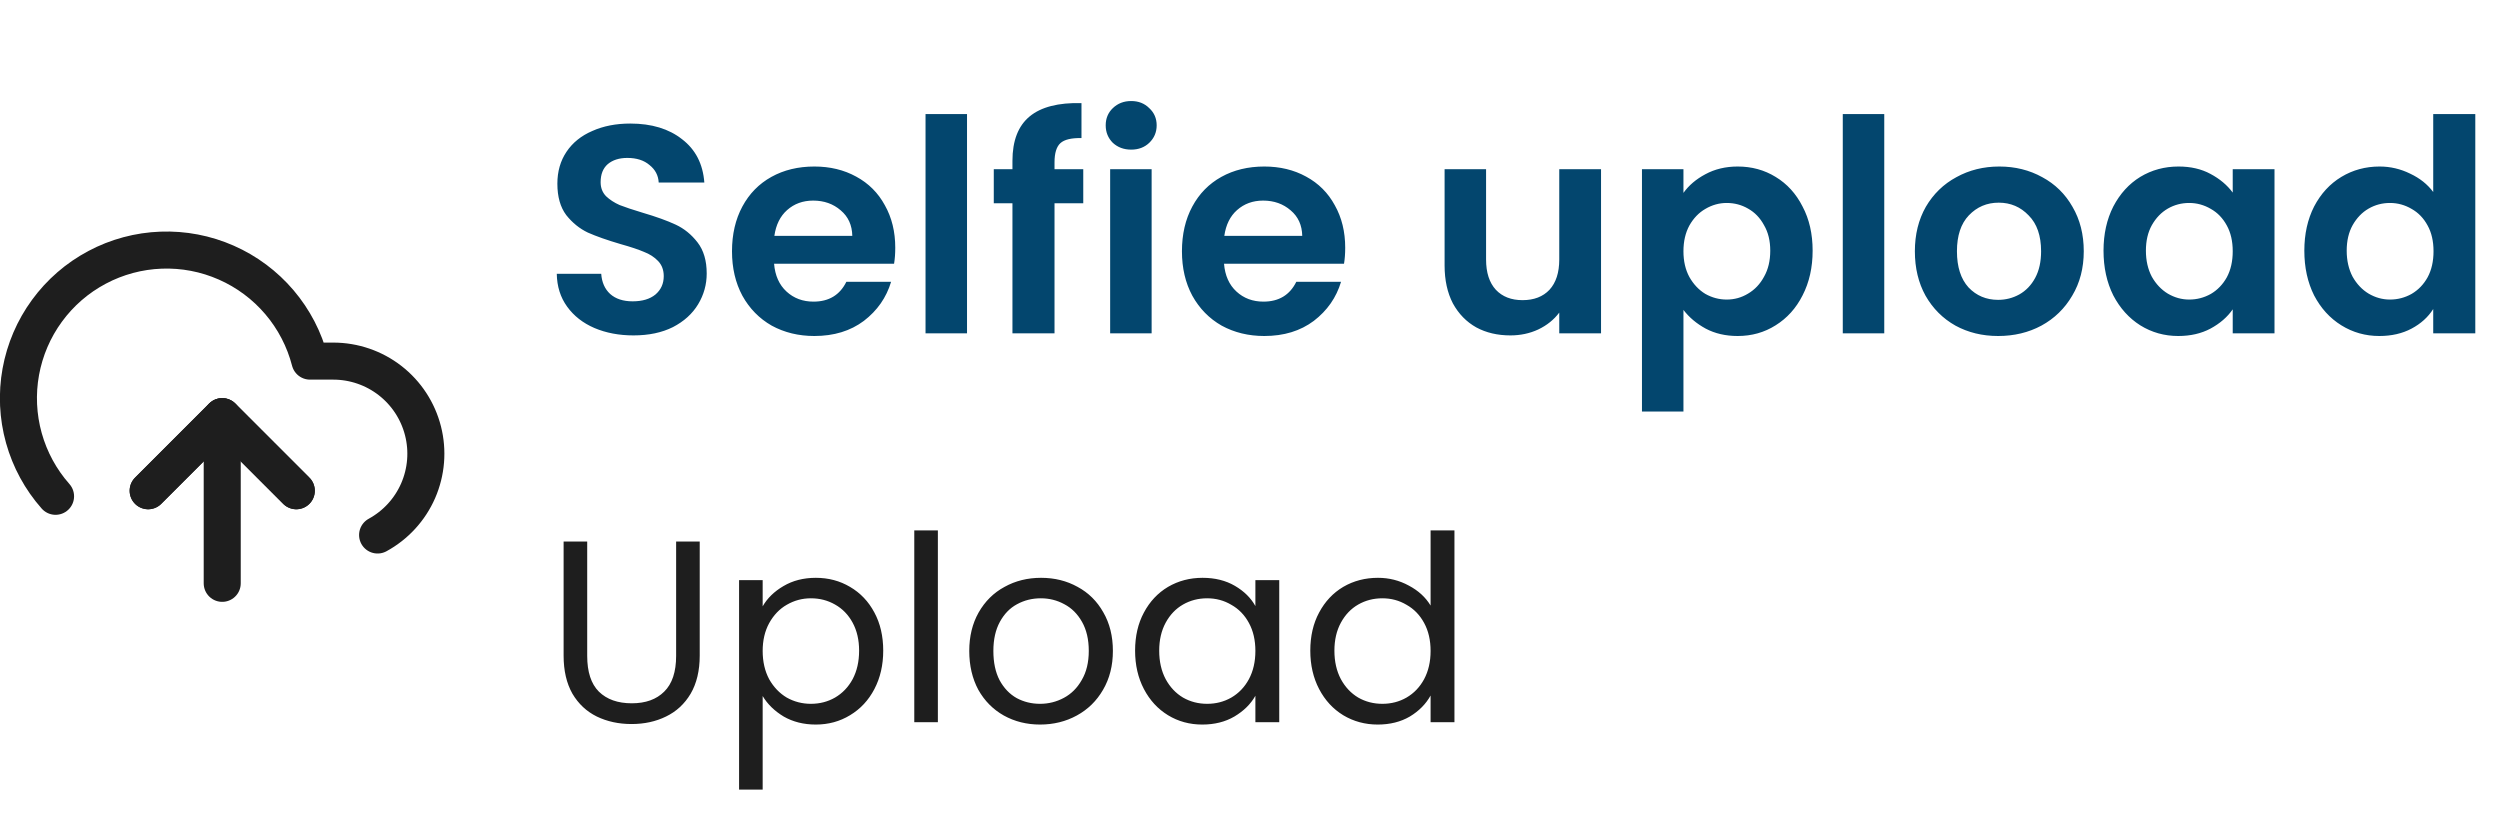<svg width="135" height="45" viewBox="0 0 135 45" fill="none" xmlns="http://www.w3.org/2000/svg">
<g clip-path="url(#clip0_111_391)">
<path d="M16 26.5L12 22.5L8 26.5" stroke="#1E1E1E" stroke-width="2" stroke-linecap="round" stroke-linejoin="round"/>
<path d="M12 22.5V31.5" stroke="#1E1E1E" stroke-width="2" stroke-linecap="round" stroke-linejoin="round"/>
<path d="M20.39 28.89C21.365 28.358 22.136 27.517 22.58 26.499C23.024 25.48 23.116 24.343 22.842 23.267C22.568 22.19 21.944 21.235 21.067 20.553C20.19 19.871 19.111 19.501 18 19.5H16.74C16.437 18.329 15.873 17.242 15.09 16.321C14.307 15.4 13.325 14.668 12.218 14.181C11.111 13.693 9.909 13.463 8.7 13.508C7.492 13.552 6.309 13.87 5.241 14.438C4.173 15.005 3.248 15.807 2.535 16.784C1.821 17.76 1.339 18.886 1.123 20.075C0.907 21.265 0.964 22.488 1.289 23.653C1.614 24.818 2.199 25.894 3 26.8" stroke="#1E1E1E" stroke-width="2" stroke-linecap="round" stroke-linejoin="round"/>
<path d="M16 26.5L12 22.5L8 26.5" stroke="#1E1E1E" stroke-width="2" stroke-linecap="round" stroke-linejoin="round"/>
</g>
<path d="M34.21 18.112C33.431 18.112 32.727 17.979 32.098 17.712C31.479 17.445 30.989 17.061 30.626 16.56C30.263 16.059 30.077 15.467 30.066 14.784H32.466C32.498 15.243 32.658 15.605 32.946 15.872C33.245 16.139 33.65 16.272 34.162 16.272C34.685 16.272 35.095 16.149 35.394 15.904C35.693 15.648 35.842 15.317 35.842 14.912C35.842 14.581 35.741 14.309 35.538 14.096C35.335 13.883 35.079 13.717 34.77 13.6C34.471 13.472 34.055 13.333 33.522 13.184C32.797 12.971 32.205 12.763 31.746 12.56C31.298 12.347 30.909 12.032 30.578 11.616C30.258 11.189 30.098 10.624 30.098 9.92C30.098 9.259 30.263 8.683 30.594 8.192C30.925 7.701 31.389 7.328 31.986 7.072C32.583 6.805 33.266 6.672 34.034 6.672C35.186 6.672 36.119 6.955 36.834 7.52C37.559 8.075 37.959 8.853 38.034 9.856H35.57C35.549 9.472 35.383 9.157 35.074 8.912C34.775 8.656 34.375 8.528 33.874 8.528C33.437 8.528 33.085 8.64 32.818 8.864C32.562 9.088 32.434 9.413 32.434 9.84C32.434 10.139 32.53 10.389 32.722 10.592C32.925 10.784 33.17 10.944 33.458 11.072C33.757 11.189 34.173 11.328 34.706 11.488C35.431 11.701 36.023 11.915 36.482 12.128C36.941 12.341 37.335 12.661 37.666 13.088C37.997 13.515 38.162 14.075 38.162 14.768C38.162 15.365 38.007 15.92 37.698 16.432C37.389 16.944 36.935 17.355 36.338 17.664C35.741 17.963 35.031 18.112 34.21 18.112ZM48.344 13.376C48.344 13.696 48.323 13.984 48.28 14.24H41.8C41.853 14.88 42.077 15.381 42.472 15.744C42.867 16.107 43.352 16.288 43.928 16.288C44.76 16.288 45.352 15.931 45.704 15.216H48.12C47.864 16.069 47.373 16.773 46.648 17.328C45.923 17.872 45.032 18.144 43.976 18.144C43.123 18.144 42.355 17.957 41.672 17.584C41 17.2 40.472 16.661 40.088 15.968C39.715 15.275 39.528 14.475 39.528 13.568C39.528 12.651 39.715 11.845 40.088 11.152C40.461 10.459 40.984 9.925 41.656 9.552C42.328 9.179 43.101 8.992 43.976 8.992C44.819 8.992 45.571 9.173 46.232 9.536C46.904 9.899 47.421 10.416 47.784 11.088C48.157 11.749 48.344 12.512 48.344 13.376ZM46.024 12.736C46.013 12.16 45.805 11.701 45.4 11.36C44.995 11.008 44.499 10.832 43.912 10.832C43.357 10.832 42.888 11.003 42.504 11.344C42.131 11.675 41.901 12.139 41.816 12.736H46.024ZM52.219 6.16V18H49.979V6.16H52.219ZM58.496 10.976H56.944V18H54.672V10.976H53.664V9.136H54.672V8.688C54.672 7.6 54.981 6.8 55.6 6.288C56.219 5.776 57.152 5.536 58.4 5.568V7.456C57.856 7.445 57.477 7.536 57.264 7.728C57.051 7.92 56.944 8.267 56.944 8.768V9.136H58.496V10.976ZM61.084 8.08C60.689 8.08 60.358 7.957 60.092 7.712C59.836 7.456 59.708 7.141 59.708 6.768C59.708 6.395 59.836 6.085 60.092 5.84C60.358 5.584 60.689 5.456 61.084 5.456C61.478 5.456 61.804 5.584 62.06 5.84C62.326 6.085 62.46 6.395 62.46 6.768C62.46 7.141 62.326 7.456 62.06 7.712C61.804 7.957 61.478 8.08 61.084 8.08ZM62.188 9.136V18H59.948V9.136H62.188ZM72.641 13.376C72.641 13.696 72.62 13.984 72.577 14.24H66.097C66.15 14.88 66.374 15.381 66.769 15.744C67.163 16.107 67.649 16.288 68.225 16.288C69.057 16.288 69.649 15.931 70.001 15.216H72.417C72.161 16.069 71.67 16.773 70.945 17.328C70.219 17.872 69.329 18.144 68.273 18.144C67.419 18.144 66.651 17.957 65.969 17.584C65.297 17.2 64.769 16.661 64.385 15.968C64.011 15.275 63.825 14.475 63.825 13.568C63.825 12.651 64.011 11.845 64.385 11.152C64.758 10.459 65.281 9.925 65.953 9.552C66.625 9.179 67.398 8.992 68.273 8.992C69.115 8.992 69.868 9.173 70.529 9.536C71.201 9.899 71.718 10.416 72.081 11.088C72.454 11.749 72.641 12.512 72.641 13.376ZM70.321 12.736C70.31 12.16 70.102 11.701 69.697 11.36C69.291 11.008 68.796 10.832 68.209 10.832C67.654 10.832 67.185 11.003 66.801 11.344C66.427 11.675 66.198 12.139 66.113 12.736H70.321ZM86.456 9.136V18H84.2V16.88C83.912 17.264 83.534 17.568 83.064 17.792C82.606 18.005 82.104 18.112 81.56 18.112C80.867 18.112 80.254 17.968 79.72 17.68C79.187 17.381 78.766 16.949 78.456 16.384C78.158 15.808 78.008 15.125 78.008 14.336V9.136H80.248V14.016C80.248 14.72 80.424 15.264 80.776 15.648C81.128 16.021 81.608 16.208 82.216 16.208C82.835 16.208 83.32 16.021 83.672 15.648C84.024 15.264 84.2 14.72 84.2 14.016V9.136H86.456ZM90.906 10.416C91.195 10.011 91.589 9.675 92.091 9.408C92.603 9.131 93.184 8.992 93.835 8.992C94.592 8.992 95.275 9.179 95.882 9.552C96.501 9.925 96.987 10.459 97.338 11.152C97.701 11.835 97.882 12.629 97.882 13.536C97.882 14.443 97.701 15.248 97.338 15.952C96.987 16.645 96.501 17.184 95.882 17.568C95.275 17.952 94.592 18.144 93.835 18.144C93.184 18.144 92.608 18.011 92.106 17.744C91.616 17.477 91.216 17.141 90.906 16.736V22.224H88.666V9.136H90.906V10.416ZM95.594 13.536C95.594 13.003 95.483 12.544 95.258 12.16C95.045 11.765 94.757 11.467 94.394 11.264C94.043 11.061 93.659 10.96 93.243 10.96C92.837 10.96 92.453 11.067 92.091 11.28C91.739 11.483 91.451 11.781 91.227 12.176C91.013 12.571 90.906 13.035 90.906 13.568C90.906 14.101 91.013 14.565 91.227 14.96C91.451 15.355 91.739 15.659 92.091 15.872C92.453 16.075 92.837 16.176 93.243 16.176C93.659 16.176 94.043 16.069 94.394 15.856C94.757 15.643 95.045 15.339 95.258 14.944C95.483 14.549 95.594 14.08 95.594 13.536ZM101.75 6.16V18H99.51V6.16H101.75ZM107.899 18.144C107.046 18.144 106.278 17.957 105.595 17.584C104.913 17.2 104.374 16.661 103.979 15.968C103.595 15.275 103.403 14.475 103.403 13.568C103.403 12.661 103.601 11.861 103.995 11.168C104.401 10.475 104.95 9.941 105.643 9.568C106.337 9.184 107.11 8.992 107.963 8.992C108.817 8.992 109.59 9.184 110.283 9.568C110.977 9.941 111.521 10.475 111.915 11.168C112.321 11.861 112.523 12.661 112.523 13.568C112.523 14.475 112.315 15.275 111.899 15.968C111.494 16.661 110.939 17.2 110.235 17.584C109.542 17.957 108.763 18.144 107.899 18.144ZM107.899 16.192C108.305 16.192 108.683 16.096 109.035 15.904C109.398 15.701 109.686 15.403 109.899 15.008C110.113 14.613 110.219 14.133 110.219 13.568C110.219 12.725 109.995 12.08 109.547 11.632C109.11 11.173 108.571 10.944 107.931 10.944C107.291 10.944 106.753 11.173 106.315 11.632C105.889 12.08 105.675 12.725 105.675 13.568C105.675 14.411 105.883 15.061 106.299 15.52C106.726 15.968 107.259 16.192 107.899 16.192ZM113.59 13.536C113.59 12.64 113.766 11.845 114.118 11.152C114.481 10.459 114.967 9.925 115.575 9.552C116.193 9.179 116.881 8.992 117.639 8.992C118.3 8.992 118.876 9.125 119.367 9.392C119.868 9.659 120.268 9.995 120.567 10.4V9.136H122.823V18H120.567V16.704C120.279 17.12 119.879 17.467 119.367 17.744C118.865 18.011 118.284 18.144 117.623 18.144C116.876 18.144 116.193 17.952 115.575 17.568C114.967 17.184 114.481 16.645 114.118 15.952C113.766 15.248 113.59 14.443 113.59 13.536ZM120.567 13.568C120.567 13.024 120.46 12.56 120.247 12.176C120.033 11.781 119.745 11.483 119.383 11.28C119.02 11.067 118.631 10.96 118.215 10.96C117.799 10.96 117.415 11.061 117.062 11.264C116.711 11.467 116.423 11.765 116.199 12.16C115.985 12.544 115.879 13.003 115.879 13.536C115.879 14.069 115.985 14.539 116.199 14.944C116.423 15.339 116.711 15.643 117.062 15.856C117.425 16.069 117.809 16.176 118.215 16.176C118.631 16.176 119.02 16.075 119.383 15.872C119.745 15.659 120.033 15.36 120.247 14.976C120.46 14.581 120.567 14.112 120.567 13.568ZM124.434 13.536C124.434 12.64 124.61 11.845 124.962 11.152C125.325 10.459 125.816 9.925 126.434 9.552C127.053 9.179 127.741 8.992 128.498 8.992C129.074 8.992 129.624 9.12 130.146 9.376C130.669 9.621 131.085 9.952 131.394 10.368V6.16H133.666V18H131.394V16.688C131.117 17.125 130.728 17.477 130.226 17.744C129.725 18.011 129.144 18.144 128.482 18.144C127.736 18.144 127.053 17.952 126.434 17.568C125.816 17.184 125.325 16.645 124.962 15.952C124.61 15.248 124.434 14.443 124.434 13.536ZM131.41 13.568C131.41 13.024 131.304 12.56 131.09 12.176C130.877 11.781 130.589 11.483 130.226 11.28C129.864 11.067 129.474 10.96 129.058 10.96C128.642 10.96 128.258 11.061 127.906 11.264C127.554 11.467 127.266 11.765 127.042 12.16C126.829 12.544 126.722 13.003 126.722 13.536C126.722 14.069 126.829 14.539 127.042 14.944C127.266 15.339 127.554 15.643 127.906 15.856C128.269 16.069 128.653 16.176 129.058 16.176C129.474 16.176 129.864 16.075 130.226 15.872C130.589 15.659 130.877 15.36 131.09 14.976C131.304 14.581 131.41 14.112 131.41 13.568Z" fill="#03466E"/>
<path d="M31.709 29.242V35.416C31.709 36.284 31.919 36.928 32.339 37.348C32.768 37.768 33.361 37.978 34.117 37.978C34.863 37.978 35.447 37.768 35.867 37.348C36.296 36.928 36.511 36.284 36.511 35.416V29.242H37.785V35.402C37.785 36.214 37.621 36.9 37.295 37.46C36.968 38.011 36.525 38.421 35.965 38.692C35.414 38.963 34.793 39.098 34.103 39.098C33.412 39.098 32.787 38.963 32.227 38.692C31.676 38.421 31.237 38.011 30.911 37.46C30.593 36.9 30.435 36.214 30.435 35.402V29.242H31.709ZM41.184 32.742C41.436 32.303 41.809 31.939 42.304 31.65C42.808 31.351 43.391 31.202 44.054 31.202C44.735 31.202 45.351 31.365 45.902 31.692C46.462 32.019 46.901 32.481 47.218 33.078C47.535 33.666 47.694 34.352 47.694 35.136C47.694 35.911 47.535 36.601 47.218 37.208C46.901 37.815 46.462 38.286 45.902 38.622C45.351 38.958 44.735 39.126 44.054 39.126C43.401 39.126 42.822 38.981 42.318 38.692C41.823 38.393 41.445 38.025 41.184 37.586V42.64H39.91V31.328H41.184V32.742ZM46.392 35.136C46.392 34.557 46.275 34.053 46.042 33.624C45.809 33.195 45.491 32.868 45.09 32.644C44.698 32.42 44.264 32.308 43.788 32.308C43.321 32.308 42.887 32.425 42.486 32.658C42.094 32.882 41.777 33.213 41.534 33.652C41.301 34.081 41.184 34.581 41.184 35.15C41.184 35.729 41.301 36.237 41.534 36.676C41.777 37.105 42.094 37.437 42.486 37.67C42.887 37.894 43.321 38.006 43.788 38.006C44.264 38.006 44.698 37.894 45.09 37.67C45.491 37.437 45.809 37.105 46.042 36.676C46.275 36.237 46.392 35.724 46.392 35.136ZM50.645 28.64V39H49.371V28.64H50.645ZM56.162 39.126C55.444 39.126 54.79 38.963 54.202 38.636C53.624 38.309 53.166 37.847 52.83 37.25C52.504 36.643 52.34 35.943 52.34 35.15C52.34 34.366 52.508 33.675 52.844 33.078C53.19 32.471 53.656 32.009 54.244 31.692C54.832 31.365 55.49 31.202 56.218 31.202C56.946 31.202 57.604 31.365 58.192 31.692C58.78 32.009 59.242 32.467 59.578 33.064C59.924 33.661 60.096 34.357 60.096 35.15C60.096 35.943 59.919 36.643 59.564 37.25C59.219 37.847 58.748 38.309 58.15 38.636C57.553 38.963 56.89 39.126 56.162 39.126ZM56.162 38.006C56.62 38.006 57.049 37.899 57.45 37.684C57.852 37.469 58.174 37.147 58.416 36.718C58.668 36.289 58.794 35.766 58.794 35.15C58.794 34.534 58.673 34.011 58.43 33.582C58.188 33.153 57.87 32.835 57.478 32.63C57.086 32.415 56.662 32.308 56.204 32.308C55.738 32.308 55.308 32.415 54.916 32.63C54.534 32.835 54.226 33.153 53.992 33.582C53.759 34.011 53.642 34.534 53.642 35.15C53.642 35.775 53.754 36.303 53.978 36.732C54.212 37.161 54.52 37.483 54.902 37.698C55.285 37.903 55.705 38.006 56.162 38.006ZM61.295 35.136C61.295 34.352 61.454 33.666 61.771 33.078C62.089 32.481 62.523 32.019 63.073 31.692C63.633 31.365 64.254 31.202 64.935 31.202C65.607 31.202 66.191 31.347 66.685 31.636C67.18 31.925 67.549 32.289 67.791 32.728V31.328H69.079V39H67.791V37.572C67.539 38.02 67.161 38.393 66.657 38.692C66.163 38.981 65.584 39.126 64.921 39.126C64.24 39.126 63.624 38.958 63.073 38.622C62.523 38.286 62.089 37.815 61.771 37.208C61.454 36.601 61.295 35.911 61.295 35.136ZM67.791 35.15C67.791 34.571 67.675 34.067 67.441 33.638C67.208 33.209 66.891 32.882 66.489 32.658C66.097 32.425 65.663 32.308 65.187 32.308C64.711 32.308 64.277 32.42 63.885 32.644C63.493 32.868 63.181 33.195 62.947 33.624C62.714 34.053 62.597 34.557 62.597 35.136C62.597 35.724 62.714 36.237 62.947 36.676C63.181 37.105 63.493 37.437 63.885 37.67C64.277 37.894 64.711 38.006 65.187 38.006C65.663 38.006 66.097 37.894 66.489 37.67C66.891 37.437 67.208 37.105 67.441 36.676C67.675 36.237 67.791 35.729 67.791 35.15ZM70.756 35.136C70.756 34.352 70.915 33.666 71.232 33.078C71.55 32.481 71.984 32.019 72.534 31.692C73.094 31.365 73.72 31.202 74.41 31.202C75.008 31.202 75.563 31.342 76.076 31.622C76.59 31.893 76.982 32.252 77.252 32.7V28.64H78.54V39H77.252V37.558C77 38.015 76.627 38.393 76.132 38.692C75.638 38.981 75.059 39.126 74.396 39.126C73.715 39.126 73.094 38.958 72.534 38.622C71.984 38.286 71.55 37.815 71.232 37.208C70.915 36.601 70.756 35.911 70.756 35.136ZM77.252 35.15C77.252 34.571 77.136 34.067 76.902 33.638C76.669 33.209 76.352 32.882 75.95 32.658C75.558 32.425 75.124 32.308 74.648 32.308C74.172 32.308 73.738 32.42 73.346 32.644C72.954 32.868 72.642 33.195 72.408 33.624C72.175 34.053 72.058 34.557 72.058 35.136C72.058 35.724 72.175 36.237 72.408 36.676C72.642 37.105 72.954 37.437 73.346 37.67C73.738 37.894 74.172 38.006 74.648 38.006C75.124 38.006 75.558 37.894 75.95 37.67C76.352 37.437 76.669 37.105 76.902 36.676C77.136 36.237 77.252 35.729 77.252 35.15Z" fill="#1E1E1E"/>
<defs>
<clipPath id="clip0_111_391">
<rect width="24" height="24" fill="white" transform="translate(0 10.5)"/>
</clipPath>
</defs>
</svg>
